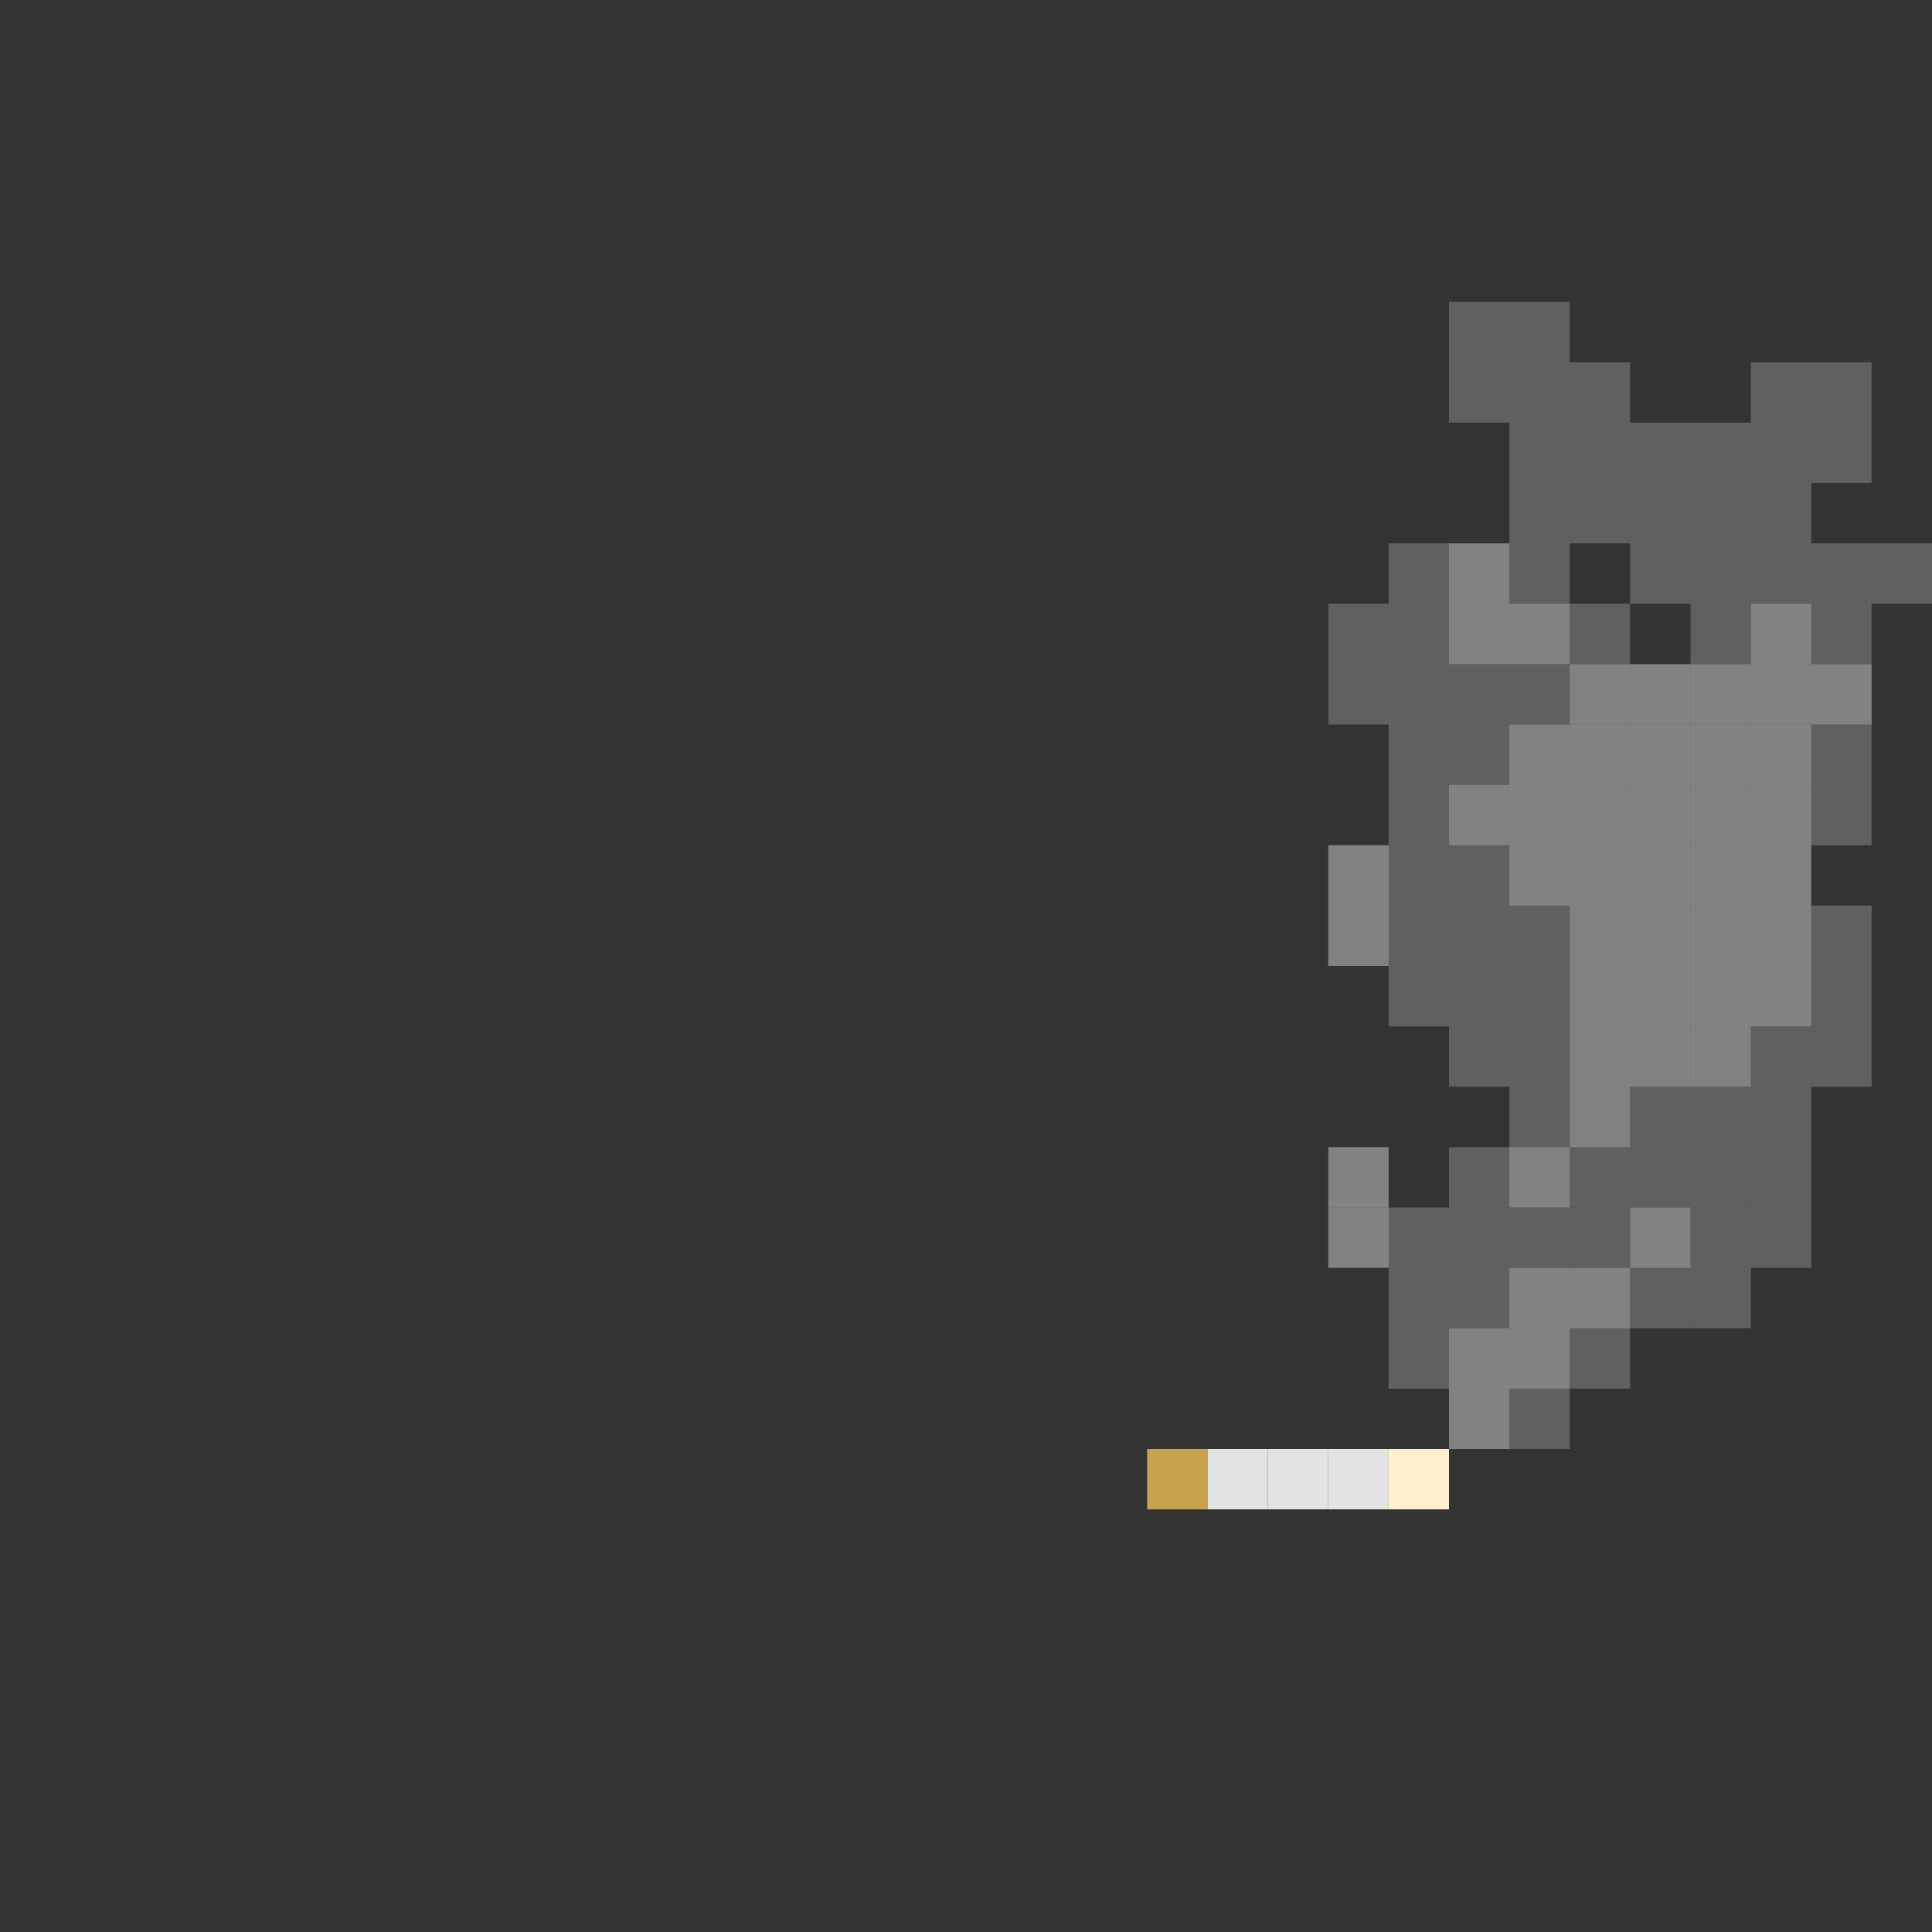 <svg width="1120" height="1120" viewBox="0 0 1120 1120" fill="none" xmlns="http://www.w3.org/2000/svg">
<rect x="0" y="0" width="1120" height="1120" fill="#333333" stroke="none"/>
<rect x="840" y="175" width="35" height="35" fill="white" fill-opacity="0.22"/>
<rect x="875" y="175" width="35" height="35" fill="white" fill-opacity="0.22"/>
<rect x="840" y="210" width="35" height="35" fill="white" fill-opacity="0.22"/>
<rect x="875" y="210" width="35" height="35" fill="white" fill-opacity="0.22"/>
<rect x="910" y="210" width="35" height="35" fill="white" fill-opacity="0.22"/>
<rect x="1015" y="210" width="35" height="35" fill="white" fill-opacity="0.22"/>
<rect x="1050" y="210" width="35" height="35" fill="white" fill-opacity="0.22"/>
<rect x="875" y="245" width="35" height="35" fill="white" fill-opacity="0.22"/>
<rect x="910" y="245" width="35" height="35" fill="white" fill-opacity="0.22"/>
<rect x="945" y="245" width="35" height="35" fill="white" fill-opacity="0.22"/>
<rect x="980" y="245" width="35" height="35" fill="white" fill-opacity="0.22"/>
<rect x="1015" y="245" width="35" height="35" fill="white" fill-opacity="0.22"/>
<rect x="1050" y="245" width="35" height="35" fill="white" fill-opacity="0.22"/>
<rect x="875" y="280" width="35" height="35" fill="white" fill-opacity="0.22"/>
<rect x="910" y="280" width="35" height="35" fill="white" fill-opacity="0.22"/>
<rect x="945" y="280" width="35" height="35" fill="white" fill-opacity="0.22"/>
<rect x="980" y="280" width="35" height="35" fill="white" fill-opacity="0.22"/>
<rect x="1015" y="280" width="35" height="35" fill="white" fill-opacity="0.22"/>
<rect x="805" y="315" width="35" height="35" fill="white" fill-opacity="0.22"/>
<rect x="840" y="315" width="35" height="35" fill="white" fill-opacity="0.39"/>
<rect x="875" y="315" width="35" height="35" fill="white" fill-opacity="0.22"/>
<rect x="945" y="315" width="35" height="35" fill="white" fill-opacity="0.22"/>
<rect x="980" y="315" width="35" height="35" fill="white" fill-opacity="0.22"/>
<rect x="1015" y="315" width="35" height="35" fill="white" fill-opacity="0.22"/>
<rect x="1050" y="315" width="35" height="35" fill="white" fill-opacity="0.22"/>
<rect x="1085" y="315" width="35" height="35" fill="white" fill-opacity="0.22"/>
<rect x="770" y="350" width="35" height="35" fill="white" fill-opacity="0.22"/>
<rect x="805" y="350" width="35" height="35" fill="white" fill-opacity="0.22"/>
<rect x="840" y="350" width="35" height="35" fill="white" fill-opacity="0.39"/>
<rect x="875" y="350" width="35" height="35" fill="white" fill-opacity="0.39"/>
<rect x="910" y="350" width="35" height="35" fill="white" fill-opacity="0.22"/>
<rect x="980" y="350" width="35" height="35" fill="white" fill-opacity="0.22"/>
<rect x="1015" y="350" width="35" height="35" fill="white" fill-opacity="0.39"/>
<rect x="1050" y="350" width="35" height="35" fill="white" fill-opacity="0.22"/>
<rect x="770" y="385" width="35" height="35" fill="white" fill-opacity="0.22"/>
<rect x="805" y="385" width="35" height="35" fill="white" fill-opacity="0.22"/>
<rect x="840" y="385" width="35" height="35" fill="white" fill-opacity="0.22"/>
<rect x="875" y="385" width="35" height="35" fill="white" fill-opacity="0.22"/>
<rect x="910" y="385" width="35" height="35" fill="white" fill-opacity="0.39"/>
<rect x="945" y="385" width="35" height="35" fill="white" fill-opacity="0.39"/>
<rect x="980" y="385" width="35" height="35" fill="white" fill-opacity="0.39"/>
<rect x="1015" y="385" width="35" height="35" fill="white" fill-opacity="0.39"/>
<rect x="1050" y="385" width="35" height="35" fill="white" fill-opacity="0.39"/>
<rect x="805" y="420" width="35" height="35" fill="white" fill-opacity="0.22"/>
<rect x="840" y="420" width="35" height="35" fill="white" fill-opacity="0.22"/>
<rect x="875" y="420" width="35" height="35" fill="white" fill-opacity="0.39"/>
<rect x="910" y="420" width="35" height="35" fill="white" fill-opacity="0.39"/>
<rect x="945" y="420" width="35" height="35" fill="white" fill-opacity="0.39"/>
<rect x="980" y="420" width="35" height="35" fill="white" fill-opacity="0.39"/>
<rect x="1015" y="420" width="35" height="35" fill="white" fill-opacity="0.39"/>
<rect x="1050" y="420" width="35" height="35" fill="white" fill-opacity="0.22"/>
<rect x="805" y="455" width="35" height="35" fill="white" fill-opacity="0.22"/>
<rect x="840" y="455" width="35" height="35" fill="white" fill-opacity="0.39"/>
<rect x="875" y="455" width="35" height="35" fill="white" fill-opacity="0.39"/>
<rect x="910" y="455" width="35" height="35" fill="white" fill-opacity="0.39"/>
<rect x="945" y="455" width="35" height="35" fill="white" fill-opacity="0.39"/>
<rect x="980" y="455" width="35" height="35" fill="white" fill-opacity="0.39"/>
<rect x="1015" y="455" width="35" height="35" fill="white" fill-opacity="0.39"/>
<rect x="1050" y="455" width="35" height="35" fill="white" fill-opacity="0.22"/>
<rect x="770" y="490" width="35" height="35" fill="white" fill-opacity="0.39"/>
<rect x="805" y="490" width="35" height="35" fill="white" fill-opacity="0.22"/>
<rect x="840" y="490" width="35" height="35" fill="white" fill-opacity="0.22"/>
<rect x="875" y="490" width="35" height="35" fill="white" fill-opacity="0.39"/>
<rect x="910" y="490" width="35" height="35" fill="white" fill-opacity="0.39"/>
<rect x="945" y="490" width="35" height="35" fill="white" fill-opacity="0.39"/>
<rect x="980" y="490" width="35" height="35" fill="white" fill-opacity="0.39"/>
<rect x="1015" y="490" width="35" height="35" fill="white" fill-opacity="0.39"/>
<rect x="770" y="525" width="35" height="35" fill="white" fill-opacity="0.39"/>
<rect x="805" y="525" width="35" height="35" fill="white" fill-opacity="0.22"/>
<rect x="840" y="525" width="35" height="35" fill="white" fill-opacity="0.22"/>
<rect x="875" y="525" width="35" height="35" fill="white" fill-opacity="0.22"/>
<rect x="910" y="525" width="35" height="35" fill="white" fill-opacity="0.39"/>
<rect x="945" y="525" width="35" height="35" fill="white" fill-opacity="0.39"/>
<rect x="980" y="525" width="35" height="35" fill="white" fill-opacity="0.39"/>
<rect x="1015" y="525" width="35" height="35" fill="white" fill-opacity="0.39"/>
<rect x="1050" y="525" width="35" height="35" fill="white" fill-opacity="0.22"/>
<rect x="805" y="560" width="35" height="35" fill="white" fill-opacity="0.22"/>
<rect x="840" y="560" width="35" height="35" fill="white" fill-opacity="0.22"/>
<rect x="875" y="560" width="35" height="35" fill="white" fill-opacity="0.22"/>
<rect x="910" y="560" width="35" height="35" fill="white" fill-opacity="0.39"/>
<rect x="945" y="560" width="35" height="35" fill="white" fill-opacity="0.39"/>
<rect x="980" y="560" width="35" height="35" fill="white" fill-opacity="0.39"/>
<rect x="1015" y="560" width="35" height="35" fill="white" fill-opacity="0.39"/>
<rect x="1050" y="560" width="35" height="35" fill="white" fill-opacity="0.22"/>
<rect x="840" y="595" width="35" height="35" fill="white" fill-opacity="0.22"/>
<rect x="875" y="595" width="35" height="35" fill="white" fill-opacity="0.22"/>
<rect x="910" y="595" width="35" height="35" fill="white" fill-opacity="0.39"/>
<rect x="945" y="595" width="35" height="35" fill="white" fill-opacity="0.39"/>
<rect x="980" y="595" width="35" height="35" fill="white" fill-opacity="0.39"/>
<rect x="1015" y="595" width="35" height="35" fill="white" fill-opacity="0.22"/>
<rect x="1050" y="595" width="35" height="35" fill="white" fill-opacity="0.22"/>
<rect x="875" y="630" width="35" height="35" fill="white" fill-opacity="0.22"/>
<rect x="910" y="630" width="35" height="35" fill="white" fill-opacity="0.39"/>
<rect x="945" y="630" width="35" height="35" fill="white" fill-opacity="0.22"/>
<rect x="980" y="630" width="35" height="35" fill="white" fill-opacity="0.22"/>
<rect x="1015" y="630" width="35" height="35" fill="white" fill-opacity="0.22"/>
<rect x="770" y="665" width="35" height="35" fill="white" fill-opacity="0.39"/>
<rect x="840" y="665" width="35" height="35" fill="white" fill-opacity="0.22"/>
<rect x="875" y="665" width="35" height="35" fill="white" fill-opacity="0.39"/>
<rect x="910" y="665" width="35" height="35" fill="white" fill-opacity="0.22"/>
<rect x="945" y="665" width="35" height="35" fill="white" fill-opacity="0.22"/>
<rect x="980" y="665" width="35" height="35" fill="white" fill-opacity="0.22"/>
<rect x="1015" y="665" width="35" height="35" fill="white" fill-opacity="0.22"/>
<rect opacity="0.39" x="770" y="700" width="35" height="35" fill="white"/>
<rect opacity="0.22" x="805" y="700" width="35" height="35" fill="white"/>
<rect opacity="0.22" x="840" y="700" width="35" height="35" fill="white"/>
<rect opacity="0.22" x="875" y="700" width="35" height="35" fill="white"/>
<rect opacity="0.22" x="910" y="700" width="35" height="35" fill="white"/>
<rect x="945" y="700" width="35" height="35" fill="white" fill-opacity="0.39"/>
<rect opacity="0.22" x="980" y="700" width="35" height="35" fill="white"/>
<rect opacity="0.22" x="1015" y="700" width="35" height="35" fill="white"/>
<rect x="805" y="735" width="35" height="35" fill="white" fill-opacity="0.22"/>
<rect x="840" y="735" width="35" height="35" fill="white" fill-opacity="0.22"/>
<rect x="875" y="735" width="35" height="35" fill="white" fill-opacity="0.39"/>
<rect x="910" y="735" width="35" height="35" fill="white" fill-opacity="0.39"/>
<rect x="945" y="735" width="35" height="35" fill="white" fill-opacity="0.22"/>
<rect x="980" y="735" width="35" height="35" fill="white" fill-opacity="0.22"/>
<rect x="805" y="770" width="35" height="35" fill="white" fill-opacity="0.22"/>
<rect x="840" y="770" width="35" height="35" fill="white" fill-opacity="0.39"/>
<rect x="875" y="770" width="35" height="35" fill="white" fill-opacity="0.39"/>
<rect x="910" y="770" width="35" height="35" fill="white" fill-opacity="0.22"/>
<rect x="840" y="805" width="35" height="35" fill="white" fill-opacity="0.39"/>
<rect x="875" y="805" width="35" height="35" fill="white" fill-opacity="0.22"/>
<rect x="665" y="840" width="35" height="35" fill="#C9A24D"/>
<rect x="700" y="840" width="35" height="35" fill="#E3E3E3"/>
<rect x="735" y="840" width="35" height="35" fill="#E3E3E3"/>
<rect x="770" y="840" width="35" height="35" fill="#E3E3E3"/>
<rect x="805" y="840" width="35" height="35" fill="#FFEFCC"/>
</svg>
